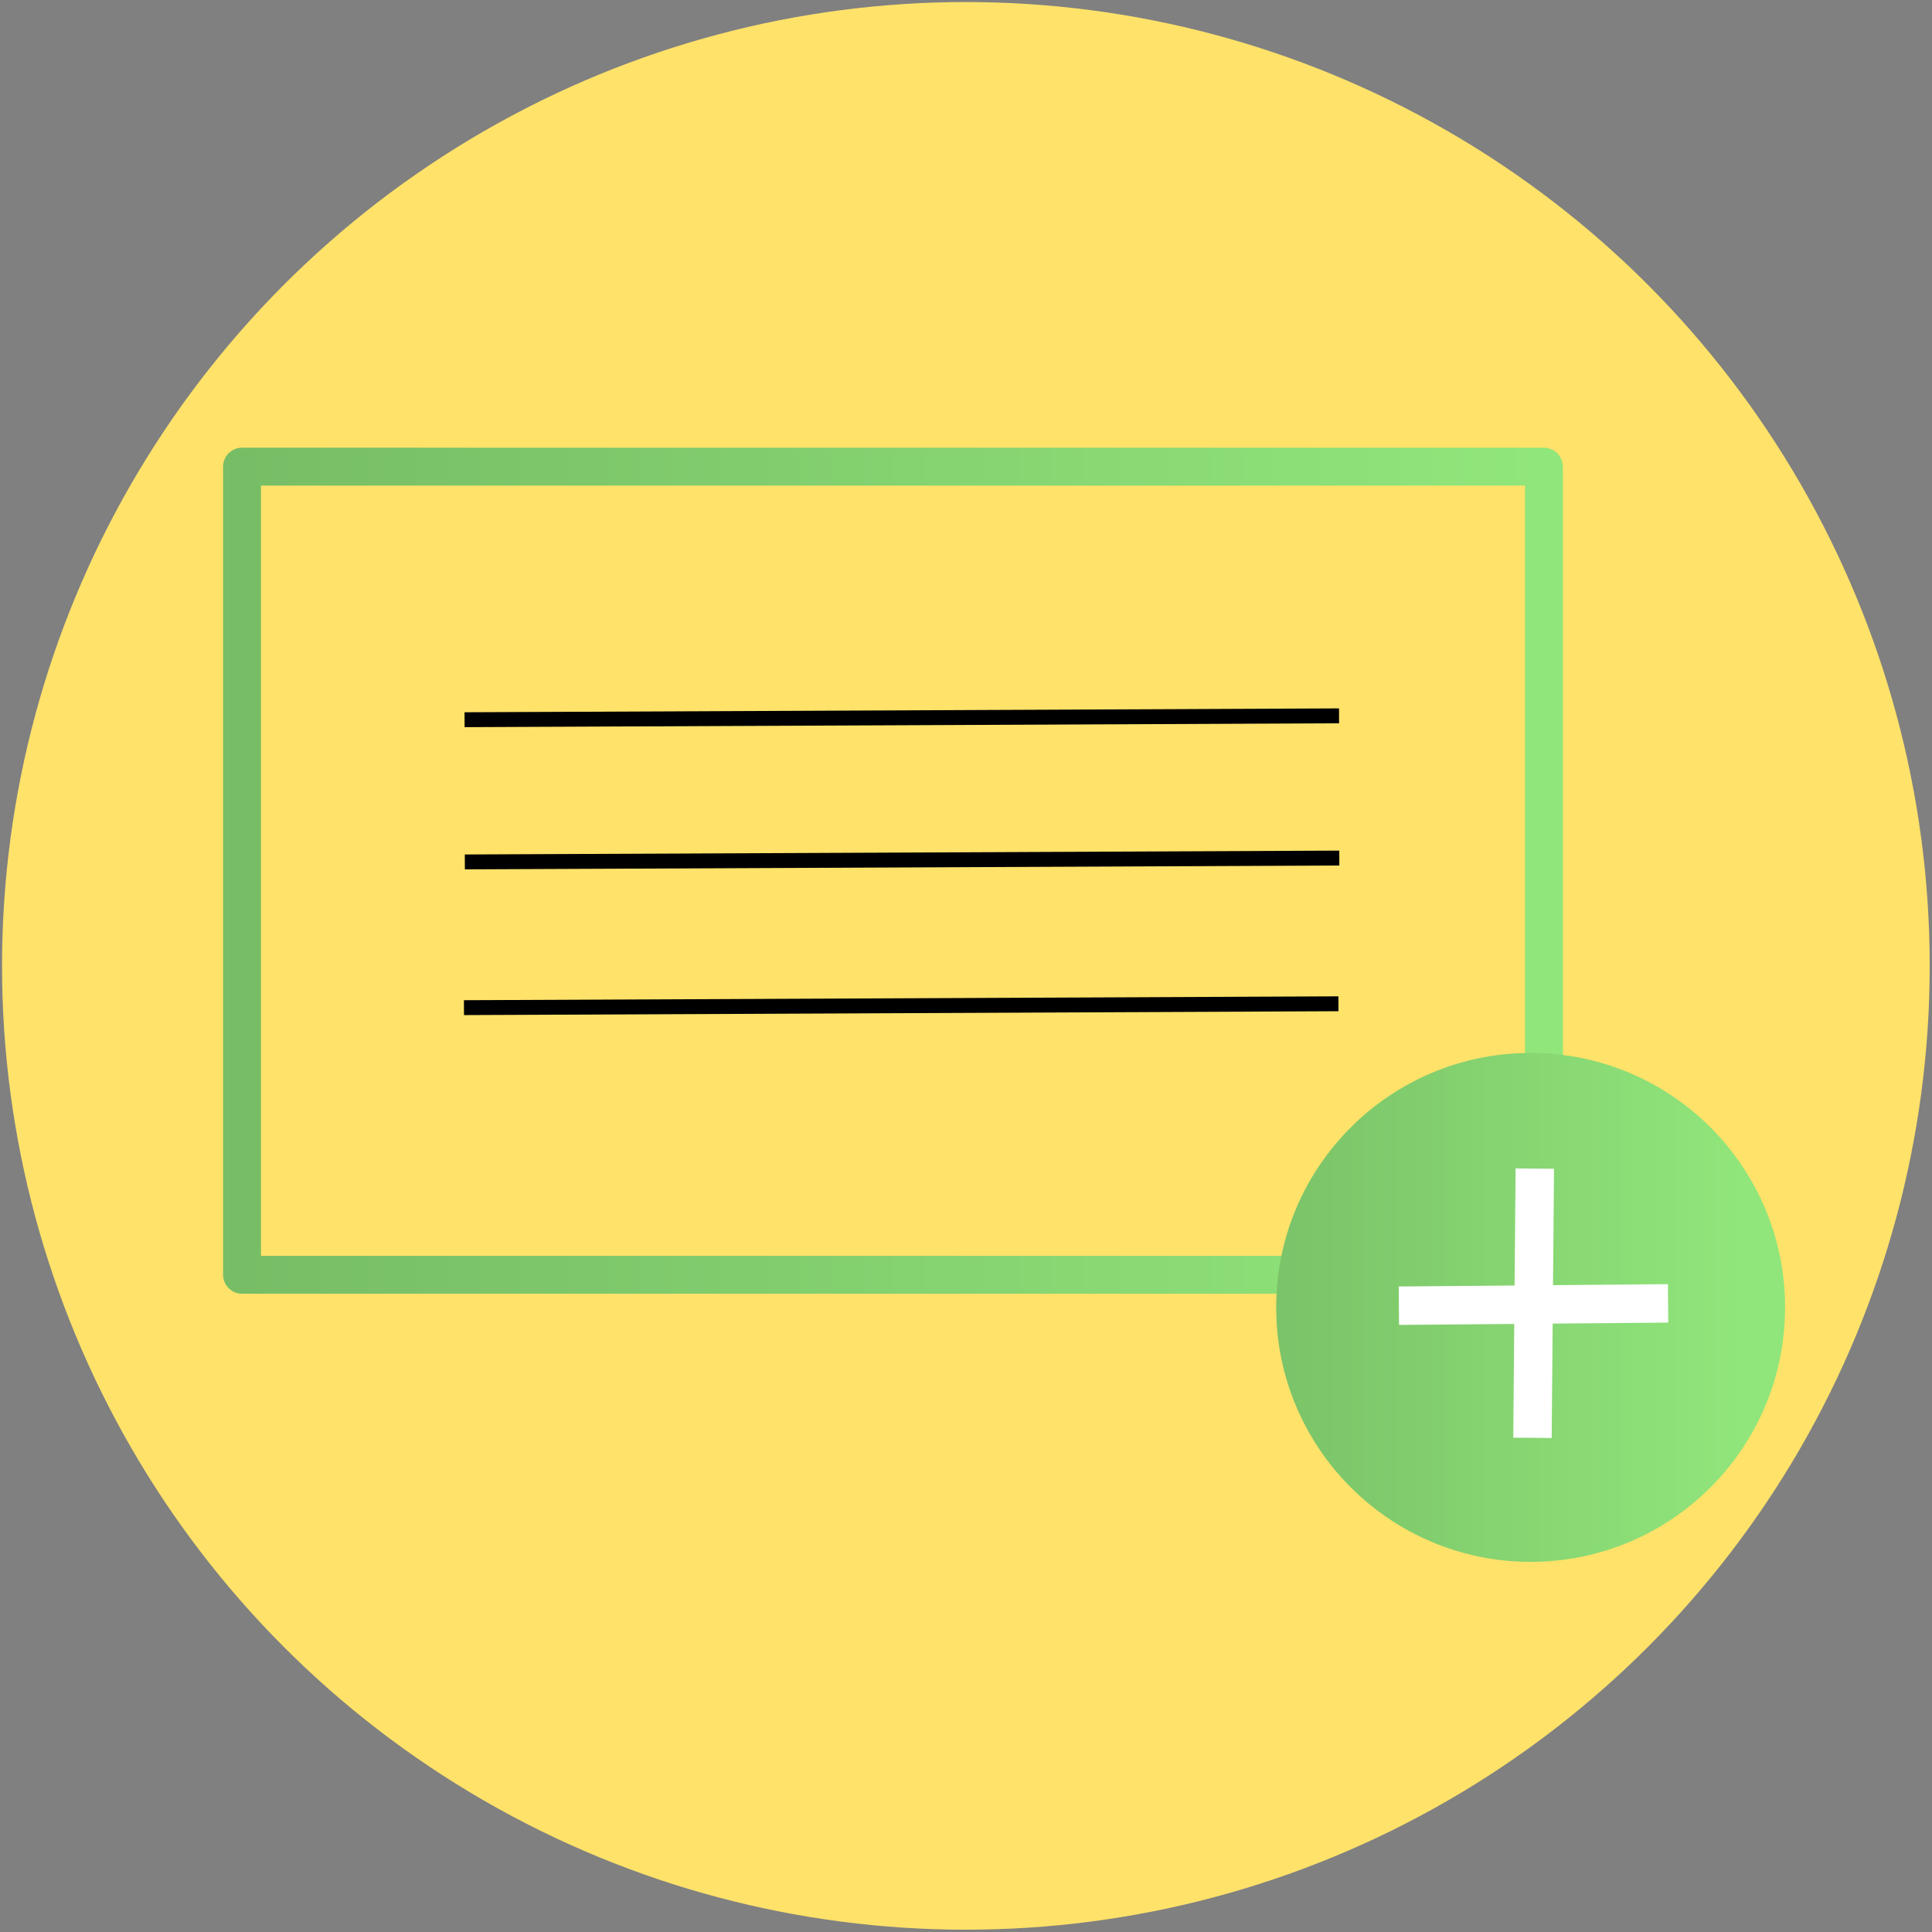 <?xml version="1.0" encoding="UTF-8" standalone="no"?>
<svg
   xmlns:dc="http://purl.org/dc/elements/1.1/"
   xmlns:cc="http://creativecommons.org/ns#"
   xmlns:rdf="http://www.w3.org/1999/02/22-rdf-syntax-ns#"
   xmlns:svg="http://www.w3.org/2000/svg"
   xmlns="http://www.w3.org/2000/svg"
   xmlns:xlink="http://www.w3.org/1999/xlink"
   xmlns:sodipodi="http://sodipodi.sourceforge.net/DTD/sodipodi-0.dtd"
   xmlns:inkscape="http://www.inkscape.org/namespaces/inkscape"
   width="2452.868"
   height="2452.868"
   viewBox="0 0 648.988 648.988"
   version="1.1"
   id="svg8"
   inkscape:version="1.0.2 (394de47547, 2021-03-26)"
   sodipodi:docname="add_cards.svg"
   inkscape:export-filename="/home/andrew/Desktop/pyqt5_flashcards-ver-0.1.a1/img/add_cards.png"
   inkscape:export-xdpi="549.24475"
   inkscape:export-ydpi="549.24475">
  <rect x="0" y="0" width="648.988" height="648.988" fill="#808080" stroke="none"/>
  <defs
     id="defs2">
    <linearGradient
       inkscape:collect="always"
       id="linearGradient845">
      <stop
         style="stop-color:#77bd65;stop-opacity:1;"
         offset="0"
         id="stop849" />
      <stop
         style="stop-color:#91e67b;stop-opacity:1"
         offset="1"
         id="stop851" />
    </linearGradient>
    <linearGradient
       inkscape:collect="always"
       xlink:href="#linearGradient845"
       id="linearGradient873"
       x1="34.112"
       y1="117.319"
       x2="144.239"
       y2="117.319"
       gradientUnits="userSpaceOnUse"
       gradientTransform="matrix(1.474,0,0,1.375,-43.19,-43.577)" />
    <linearGradient
       inkscape:collect="always"
       xlink:href="#linearGradient845"
       id="linearGradient881"
       x1="129.306"
       y1="151.902"
       x2="156.643"
       y2="151.902"
       gradientUnits="userSpaceOnUse"
       gradientTransform="matrix(2.338,0,0,2.32,-173.907,-191.247)" />
    <linearGradient
       inkscape:collect="always"
       xlink:href="#linearGradient845"
       id="linearGradient895"
       x1="166.724"
       y1="155.471"
       x2="196.32"
       y2="155.471"
       gradientUnits="userSpaceOnUse"
       gradientTransform="matrix(2.338,0,0,2.32,-264.023,-199.528)" />
    <linearGradient
       inkscape:collect="always"
       xlink:href="#linearGradient845"
       id="linearGradient1018"
       gradientUnits="userSpaceOnUse"
       gradientTransform="matrix(2.338,0,0,2.32,-264.023,-199.528)"
       x1="166.724"
       y1="155.471"
       x2="196.32"
       y2="155.471" />
    <linearGradient
       inkscape:collect="always"
       xlink:href="#linearGradient845"
       id="linearGradient1020"
       gradientUnits="userSpaceOnUse"
       gradientTransform="matrix(2.338,0,0,2.32,-173.907,-191.247)"
       x1="129.306"
       y1="151.902"
       x2="156.643"
       y2="151.902" />
  </defs>
  <sodipodi:namedview
     id="base"
     pagecolor="#ffffff"
     bordercolor="#666666"
     borderopacity="1.0"
     inkscape:pageopacity="0.0"
     inkscape:pageshadow="2"
     inkscape:zoom="0.12374369"
     inkscape:cx="826.42629"
     inkscape:cy="586.77069"
     inkscape:document-units="mm"
     inkscape:current-layer="g947"
     inkscape:document-rotation="0"
     showgrid="false"
     inkscape:window-width="1366"
     inkscape:window-height="708"
     inkscape:window-x="0"
     inkscape:window-y="28"
     inkscape:window-maximized="1"
     fit-margin-top="0"
     fit-margin-left="0"
     fit-margin-right="0"
     fit-margin-bottom="0"
     units="px"
     lock-margins="false" />
  <g
     inkscape:label="Layer 1"
     inkscape:groupmode="layer"
     id="layer1"
     transform="translate(-78.459,10.304)">
    <g
       id="g1016"
       transform="matrix(2.695,0,0,2.695,-7.992,-110.122)">
      <circle
         style="opacity:0.995;fill:#ffe26a;fill-opacity:1;fill-rule:nonzero;stroke:none;stroke-width:0.516;stroke-linejoin:round;stroke-miterlimit:4;stroke-dasharray:none;stroke-opacity:1"
         id="path1042"
         cx="152.468"
         cy="157.428"
         r="120.136" />
      <g
         id="g1040"
         transform="translate(55.17,27.883)">
        <path
           style="fill:#000000;stroke:none;stroke-width:1px;stroke-linecap:butt;stroke-linejoin:miter;stroke-opacity:1"
           d="m 279.757,439.329 249.041,0.907"
           id="path909"
           transform="matrix(0.371,0,0,0.371,2.965,40.857)" />
        <rect
           style="mix-blend-mode:normal;fill:none;fill-opacity:1;fill-rule:nonzero;stroke:url(#linearGradient873);stroke-width:4.722;stroke-linejoin:round;stroke-miterlimit:4;stroke-dasharray:none"
           id="rect10"
           width="162.275"
           height="100.729"
           x="7.075"
           y="67.319" />
        <g
           id="g947"
           transform="matrix(1.625,0,0,1.625,-67.033,-83.511)">
          <path
             style="fill:none;stroke:#000000;stroke-width:1.142;stroke-linecap:butt;stroke-linejoin:miter;stroke-opacity:1;stroke-miterlimit:4;stroke-dasharray:none"
             d="M 62.676,112.23 129.751,111.933"
             id="path913" />
          <path
             style="fill:none;stroke:#000000;stroke-width:1.142;stroke-linecap:butt;stroke-linejoin:miter;stroke-opacity:1;stroke-miterlimit:4;stroke-dasharray:none"
             d="M 62.696,123.138 129.771,122.842"
             id="path913-7" />
          <path
             style="fill:none;stroke:#000000;stroke-width:1.142;stroke-linecap:butt;stroke-linejoin:miter;stroke-opacity:1;stroke-miterlimit:4;stroke-dasharray:none"
             d="m 62.629,134.316 67.075,-0.297"
             id="path913-5" />
        </g>
        <g
           id="g1026"
           transform="translate(0,5.105)">
          <ellipse
             style="fill:url(#linearGradient1018);fill-opacity:1;stroke:url(#linearGradient1020);stroke-width:5.735;stroke-miterlimit:4;stroke-dasharray:none;stroke-opacity:0"
             id="path16"
             cx="167.693"
             cy="167.01"
             rx="31.716"
             ry="31.716"
             inkscape:transform-center-x="1.1249939"
             inkscape:transform-center-y="-3.6134229" />
          <ellipse
             style="opacity:0.995;fill:none;fill-opacity:1;fill-rule:nonzero;stroke:#000000;stroke-width:3.256;stroke-linejoin:round;stroke-miterlimit:4;stroke-dasharray:none;stroke-opacity:0"
             id="path883"
             cx="182.145"
             cy="155.415"
             rx="24.952"
             ry="5.104" />
          <path
             style="fill:none;stroke:#ffffff;stroke-width:4.79;stroke-linecap:butt;stroke-linejoin:round;stroke-miterlimit:4;stroke-dasharray:none;stroke-opacity:1"
             d="m 151.271,166.797 33.556,-0.29"
             id="path949"
             sodipodi:nodetypes="cc" />
          <path
             style="fill:none;stroke:#ffffff;stroke-width:4.79;stroke-linecap:butt;stroke-linejoin:round;stroke-miterlimit:4;stroke-dasharray:none;stroke-opacity:1"
             d="m 168.213,149.709 -0.29,33.556"
             id="path949-3"
             sodipodi:nodetypes="cc" />
        </g>
      </g>
    </g>
  </g>
</svg>
